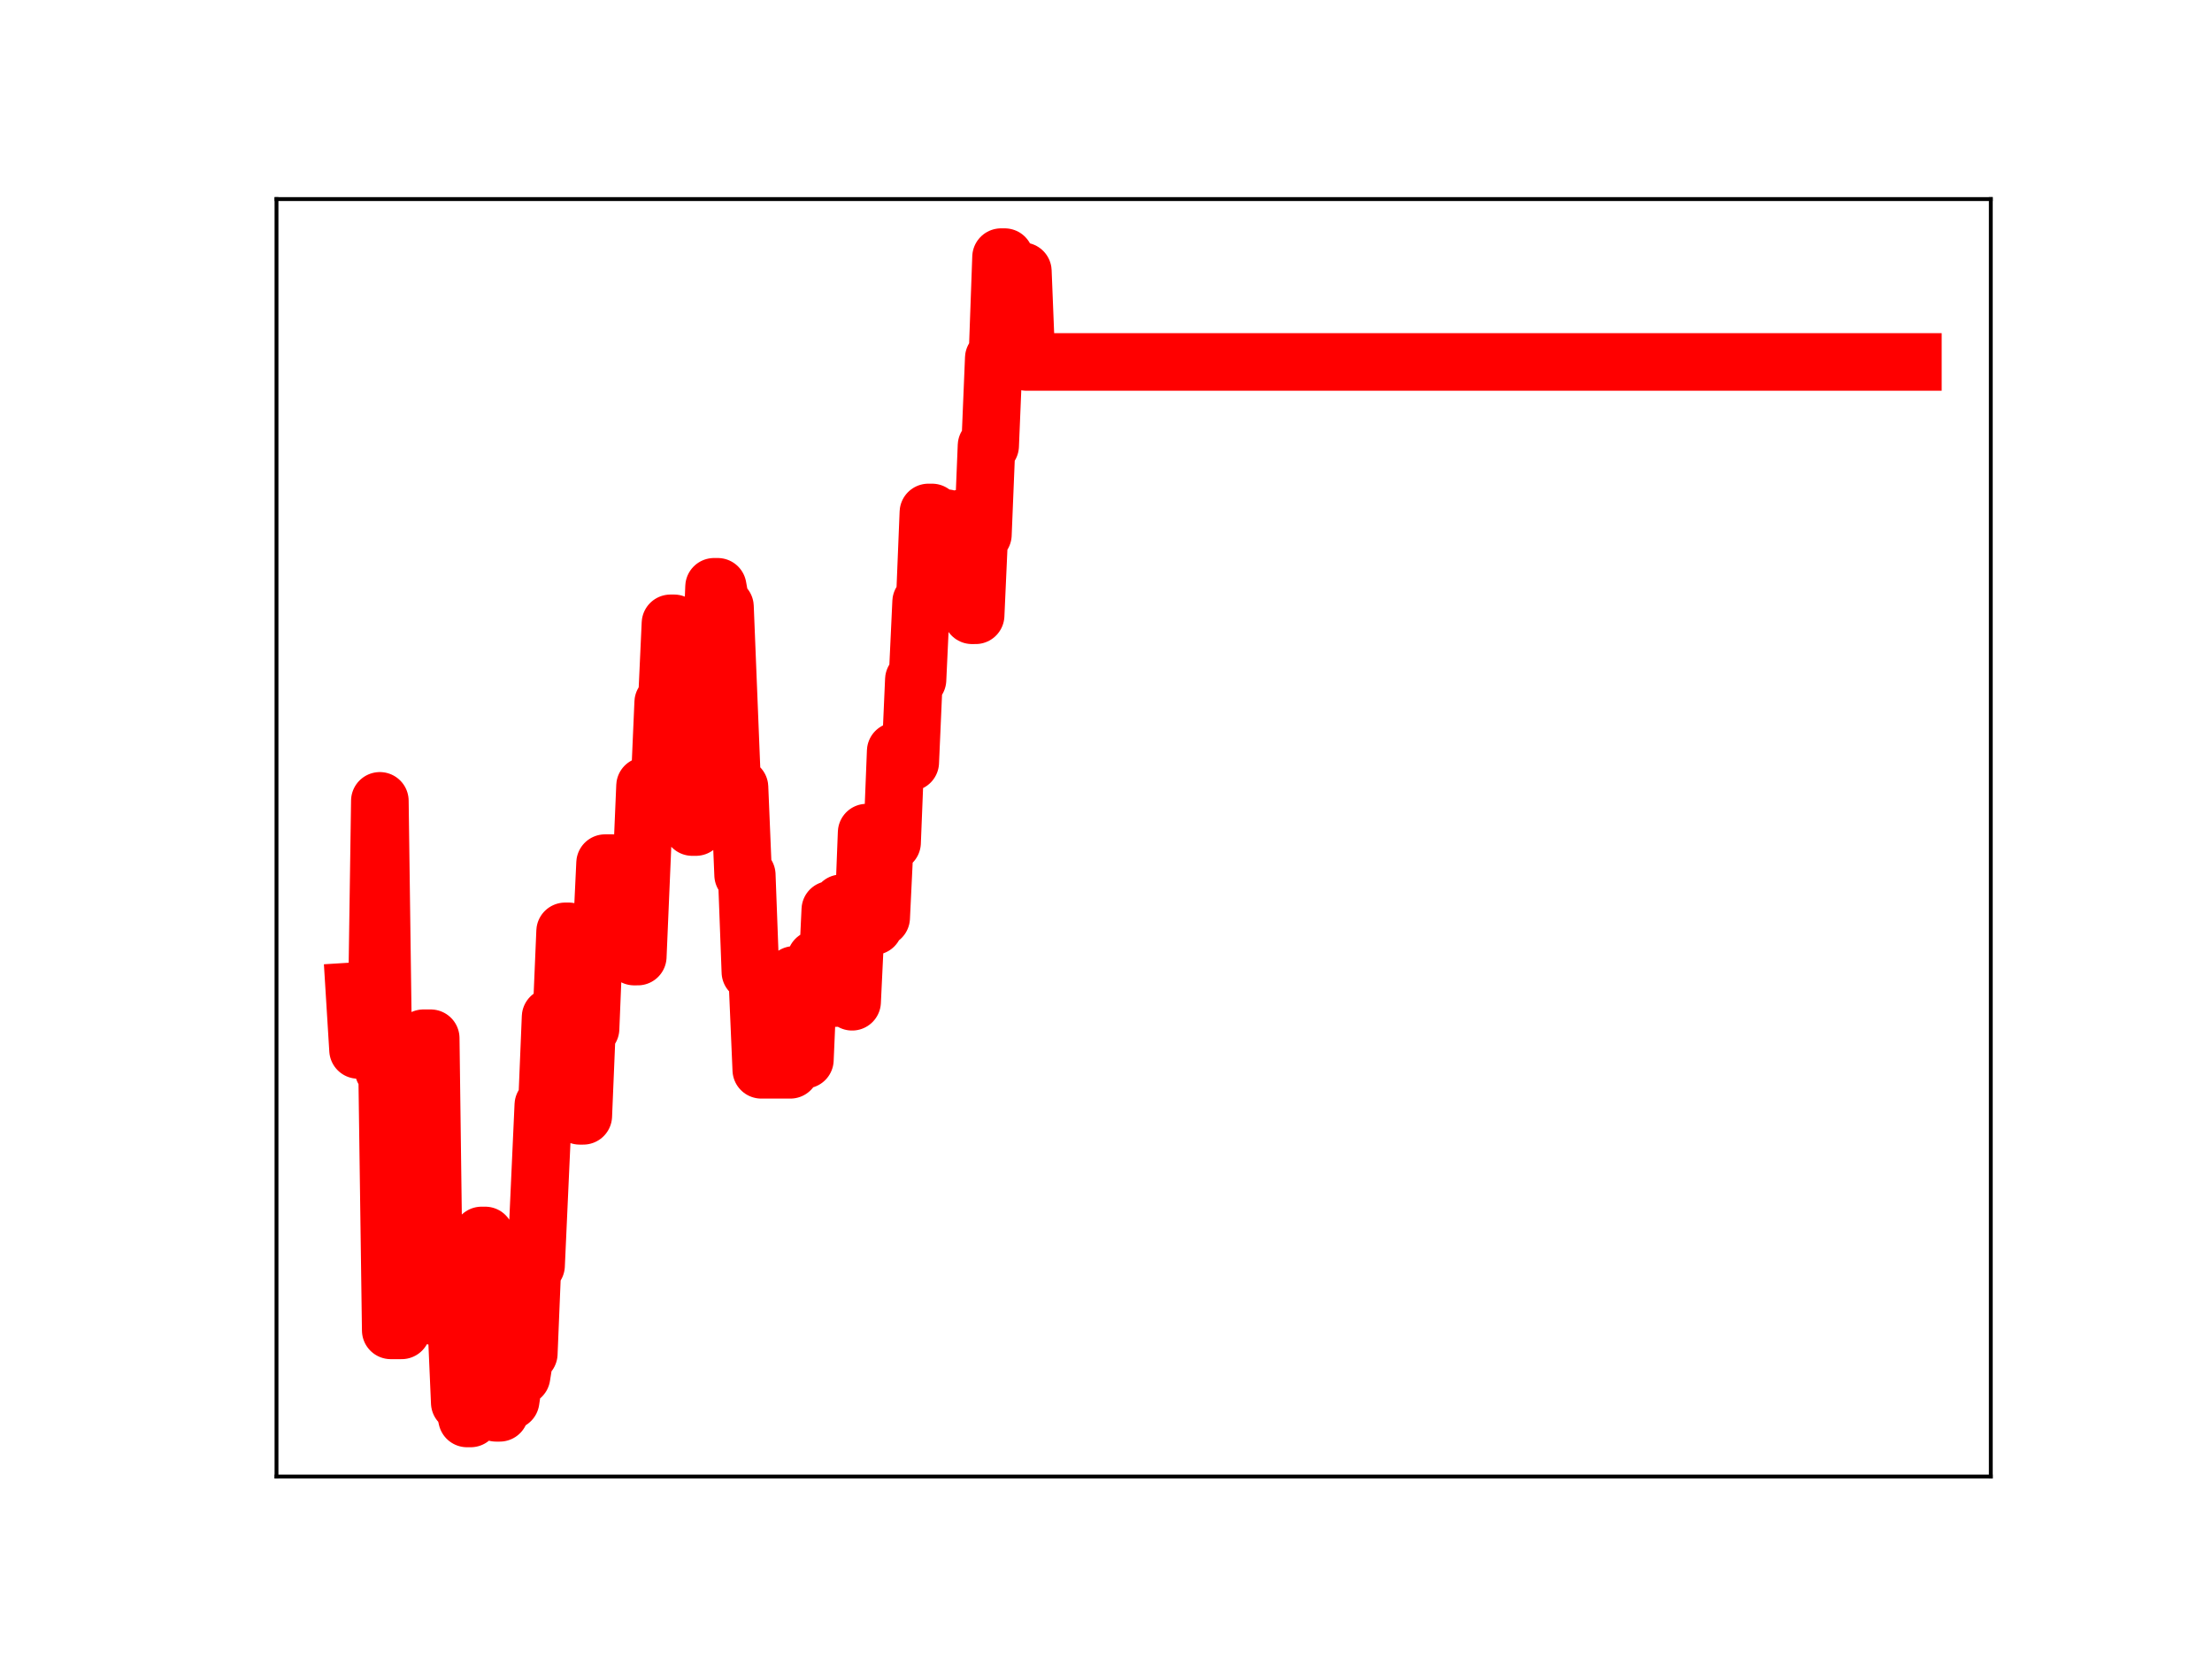 <?xml version="1.0" encoding="utf-8" standalone="no"?>
<!DOCTYPE svg PUBLIC "-//W3C//DTD SVG 1.1//EN"
  "http://www.w3.org/Graphics/SVG/1.1/DTD/svg11.dtd">
<!-- Created with matplotlib (https://matplotlib.org/) -->
<svg height="345.6pt" version="1.1" viewBox="0 0 460.8 345.6" width="460.8pt" xmlns="http://www.w3.org/2000/svg" xmlns:xlink="http://www.w3.org/1999/xlink">
 <defs>
  <style type="text/css">
*{stroke-linecap:butt;stroke-linejoin:round;}
  </style>
 </defs>
 <g id="figure_1">
  <g id="patch_1">
   <path d="M 0 345.6 
L 460.8 345.6 
L 460.8 0 
L 0 0 
z
" style="fill:#ffffff;"/>
  </g>
  <g id="axes_1">
   <g id="patch_2">
    <path d="M 57.6 307.584 
L 414.72 307.584 
L 414.72 41.472 
L 57.6 41.472 
z
" style="fill:#ffffff;"/>
   </g>
   <g id="line2d_1">
    <path clip-path="url(#pcf12b7eece)" d="M 73.833 206.493 
L 74.589 218.716 
L 78.373 218.716 
L 79.13 166.836 
L 79.887 222.851 
L 80.644 222.851 
L 81.4 277.136 
L 83.671 277.136 
L 84.428 270.003 
L 85.184 270.003 
L 85.941 272.149 
L 87.455 272.149 
L 88.211 216.286 
L 89.725 216.286 
L 90.482 274.217 
L 91.238 274.217 
L 91.995 274.752 
L 95.022 274.752 
L 95.779 292.204 
L 96.536 292.204 
L 97.293 295.488 
L 98.049 295.488 
L 98.806 276.402 
L 99.563 276.402 
L 100.32 257.372 
L 101.076 257.372 
L 101.833 275.736 
L 102.59 275.736 
L 103.347 294.313 
L 104.104 294.313 
L 104.86 274.424 
L 105.617 291.792 
L 106.374 291.792 
L 107.131 286.726 
L 108.644 286.726 
L 109.401 281.978 
L 110.158 281.978 
L 110.914 263.62 
L 111.671 263.62 
L 113.185 230.208 
L 113.942 230.208 
L 114.698 211.863 
L 116.969 211.863 
L 117.725 194.021 
L 118.482 194.021 
L 119.239 213.259 
L 119.996 213.259 
L 120.752 232.443 
L 121.509 232.443 
L 122.266 214.282 
L 123.023 214.282 
L 123.78 195.81 
L 125.293 195.81 
L 126.05 179.807 
L 127.563 179.807 
L 128.32 180.687 
L 129.834 180.622 
L 131.347 180.622 
L 132.104 199.269 
L 132.861 199.269 
L 134.374 163.733 
L 137.401 163.733 
L 138.158 146.334 
L 138.915 146.334 
L 139.672 129.855 
L 140.429 129.855 
L 141.185 148.011 
L 142.699 148.011 
L 143.456 168.012 
L 144.212 172.287 
L 144.969 172.287 
L 145.726 157.038 
L 146.483 157.038 
L 147.239 141.171 
L 147.996 141.171 
L 148.753 122.243 
L 149.51 122.243 
L 150.267 126.392 
L 151.023 126.392 
L 152.537 164.007 
L 154.05 164.007 
L 154.807 182.259 
L 155.564 182.259 
L 156.321 202.48 
L 157.077 202.48 
L 157.834 205.272 
L 158.591 222.857 
L 164.645 222.857 
L 165.402 203.096 
L 166.159 203.096 
L 166.915 220.757 
L 167.672 220.757 
L 168.429 203.25 
L 169.186 203.25 
L 169.943 199.791 
L 170.699 199.791 
L 171.456 205.492 
L 172.213 205.492 
L 172.97 189.523 
L 173.726 207.905 
L 174.483 207.905 
L 175.24 188.171 
L 176.754 188.171 
L 177.51 208.682 
L 178.267 192.898 
L 179.781 192.898 
L 180.537 173.449 
L 181.294 173.449 
L 182.051 192.928 
L 182.808 191.167 
L 183.564 191.167 
L 184.321 175.519 
L 185.835 175.519 
L 186.592 156.502 
L 187.348 156.502 
L 188.105 158.795 
L 189.619 158.795 
L 190.375 141.593 
L 191.132 141.593 
L 191.889 125.388 
L 192.646 125.388 
L 193.402 106.758 
L 194.159 106.758 
L 194.916 125.039 
L 195.673 125.039 
L 196.43 107.943 
L 197.186 107.943 
L 197.943 123.734 
L 199.457 123.734 
L 200.213 107.989 
L 200.97 108.858 
L 201.727 108.858 
L 202.484 128.171 
L 203.24 128.171 
L 203.997 111.365 
L 204.754 111.365 
L 205.511 92.854 
L 206.268 92.854 
L 207.024 74.61 
L 207.781 74.61 
L 208.538 53.568 
L 209.295 53.568 
L 210.051 74.702 
L 211.565 74.702 
L 212.322 56.511 
L 213.078 56.511 
L 213.835 75.398 
L 398.487 75.398 
L 398.487 75.398 
" style="fill:none;stroke:#ff0000;stroke-linecap:square;stroke-width:12;"/>
    <defs>
     <path d="M 0 3 
C 0.796 3 1.559 2.684 2.121 2.121 
C 2.684 1.559 3 0.796 3 0 
C 3 -0.796 2.684 -1.559 2.121 -2.121 
C 1.559 -2.684 0.796 -3 0 -3 
C -0.796 -3 -1.559 -2.684 -2.121 -2.121 
C -2.684 -1.559 -3 -0.796 -3 0 
C -3 0.796 -2.684 1.559 -2.121 2.121 
C -1.559 2.684 -0.796 3 0 3 
z
" id="ma1bd60e3b5" style="stroke:#ff0000;"/>
    </defs>
    <g clip-path="url(#pcf12b7eece)">
     <use style="fill:#ff0000;stroke:#ff0000;" x="73.833" xlink:href="#ma1bd60e3b5" y="206.493"/>
     <use style="fill:#ff0000;stroke:#ff0000;" x="74.589" xlink:href="#ma1bd60e3b5" y="218.716"/>
     <use style="fill:#ff0000;stroke:#ff0000;" x="75.346" xlink:href="#ma1bd60e3b5" y="218.716"/>
     <use style="fill:#ff0000;stroke:#ff0000;" x="76.103" xlink:href="#ma1bd60e3b5" y="218.716"/>
     <use style="fill:#ff0000;stroke:#ff0000;" x="76.86" xlink:href="#ma1bd60e3b5" y="218.716"/>
     <use style="fill:#ff0000;stroke:#ff0000;" x="77.617" xlink:href="#ma1bd60e3b5" y="218.716"/>
     <use style="fill:#ff0000;stroke:#ff0000;" x="78.373" xlink:href="#ma1bd60e3b5" y="218.716"/>
     <use style="fill:#ff0000;stroke:#ff0000;" x="79.13" xlink:href="#ma1bd60e3b5" y="166.836"/>
     <use style="fill:#ff0000;stroke:#ff0000;" x="79.887" xlink:href="#ma1bd60e3b5" y="222.851"/>
     <use style="fill:#ff0000;stroke:#ff0000;" x="80.644" xlink:href="#ma1bd60e3b5" y="222.851"/>
     <use style="fill:#ff0000;stroke:#ff0000;" x="81.4" xlink:href="#ma1bd60e3b5" y="277.136"/>
     <use style="fill:#ff0000;stroke:#ff0000;" x="82.157" xlink:href="#ma1bd60e3b5" y="277.136"/>
     <use style="fill:#ff0000;stroke:#ff0000;" x="82.914" xlink:href="#ma1bd60e3b5" y="277.136"/>
     <use style="fill:#ff0000;stroke:#ff0000;" x="83.671" xlink:href="#ma1bd60e3b5" y="277.136"/>
     <use style="fill:#ff0000;stroke:#ff0000;" x="84.428" xlink:href="#ma1bd60e3b5" y="270.003"/>
     <use style="fill:#ff0000;stroke:#ff0000;" x="85.184" xlink:href="#ma1bd60e3b5" y="270.003"/>
     <use style="fill:#ff0000;stroke:#ff0000;" x="85.941" xlink:href="#ma1bd60e3b5" y="272.149"/>
     <use style="fill:#ff0000;stroke:#ff0000;" x="86.698" xlink:href="#ma1bd60e3b5" y="272.149"/>
     <use style="fill:#ff0000;stroke:#ff0000;" x="87.455" xlink:href="#ma1bd60e3b5" y="272.149"/>
     <use style="fill:#ff0000;stroke:#ff0000;" x="88.211" xlink:href="#ma1bd60e3b5" y="216.286"/>
     <use style="fill:#ff0000;stroke:#ff0000;" x="88.968" xlink:href="#ma1bd60e3b5" y="216.286"/>
     <use style="fill:#ff0000;stroke:#ff0000;" x="89.725" xlink:href="#ma1bd60e3b5" y="216.286"/>
     <use style="fill:#ff0000;stroke:#ff0000;" x="90.482" xlink:href="#ma1bd60e3b5" y="274.217"/>
     <use style="fill:#ff0000;stroke:#ff0000;" x="91.238" xlink:href="#ma1bd60e3b5" y="274.217"/>
     <use style="fill:#ff0000;stroke:#ff0000;" x="91.995" xlink:href="#ma1bd60e3b5" y="274.752"/>
     <use style="fill:#ff0000;stroke:#ff0000;" x="92.752" xlink:href="#ma1bd60e3b5" y="274.752"/>
     <use style="fill:#ff0000;stroke:#ff0000;" x="93.509" xlink:href="#ma1bd60e3b5" y="274.752"/>
     <use style="fill:#ff0000;stroke:#ff0000;" x="94.266" xlink:href="#ma1bd60e3b5" y="274.752"/>
     <use style="fill:#ff0000;stroke:#ff0000;" x="95.022" xlink:href="#ma1bd60e3b5" y="274.752"/>
     <use style="fill:#ff0000;stroke:#ff0000;" x="95.779" xlink:href="#ma1bd60e3b5" y="292.204"/>
     <use style="fill:#ff0000;stroke:#ff0000;" x="96.536" xlink:href="#ma1bd60e3b5" y="292.204"/>
     <use style="fill:#ff0000;stroke:#ff0000;" x="97.293" xlink:href="#ma1bd60e3b5" y="295.488"/>
     <use style="fill:#ff0000;stroke:#ff0000;" x="98.049" xlink:href="#ma1bd60e3b5" y="295.488"/>
     <use style="fill:#ff0000;stroke:#ff0000;" x="98.806" xlink:href="#ma1bd60e3b5" y="276.402"/>
     <use style="fill:#ff0000;stroke:#ff0000;" x="99.563" xlink:href="#ma1bd60e3b5" y="276.402"/>
     <use style="fill:#ff0000;stroke:#ff0000;" x="100.32" xlink:href="#ma1bd60e3b5" y="257.372"/>
     <use style="fill:#ff0000;stroke:#ff0000;" x="101.076" xlink:href="#ma1bd60e3b5" y="257.372"/>
     <use style="fill:#ff0000;stroke:#ff0000;" x="101.833" xlink:href="#ma1bd60e3b5" y="275.736"/>
     <use style="fill:#ff0000;stroke:#ff0000;" x="102.59" xlink:href="#ma1bd60e3b5" y="275.736"/>
     <use style="fill:#ff0000;stroke:#ff0000;" x="103.347" xlink:href="#ma1bd60e3b5" y="294.313"/>
     <use style="fill:#ff0000;stroke:#ff0000;" x="104.104" xlink:href="#ma1bd60e3b5" y="294.313"/>
     <use style="fill:#ff0000;stroke:#ff0000;" x="104.86" xlink:href="#ma1bd60e3b5" y="274.424"/>
     <use style="fill:#ff0000;stroke:#ff0000;" x="105.617" xlink:href="#ma1bd60e3b5" y="291.792"/>
     <use style="fill:#ff0000;stroke:#ff0000;" x="106.374" xlink:href="#ma1bd60e3b5" y="291.792"/>
     <use style="fill:#ff0000;stroke:#ff0000;" x="107.131" xlink:href="#ma1bd60e3b5" y="286.726"/>
     <use style="fill:#ff0000;stroke:#ff0000;" x="107.887" xlink:href="#ma1bd60e3b5" y="286.726"/>
     <use style="fill:#ff0000;stroke:#ff0000;" x="108.644" xlink:href="#ma1bd60e3b5" y="286.726"/>
     <use style="fill:#ff0000;stroke:#ff0000;" x="109.401" xlink:href="#ma1bd60e3b5" y="281.978"/>
     <use style="fill:#ff0000;stroke:#ff0000;" x="110.158" xlink:href="#ma1bd60e3b5" y="281.978"/>
     <use style="fill:#ff0000;stroke:#ff0000;" x="110.914" xlink:href="#ma1bd60e3b5" y="263.62"/>
     <use style="fill:#ff0000;stroke:#ff0000;" x="111.671" xlink:href="#ma1bd60e3b5" y="263.62"/>
     <use style="fill:#ff0000;stroke:#ff0000;" x="112.428" xlink:href="#ma1bd60e3b5" y="247.208"/>
     <use style="fill:#ff0000;stroke:#ff0000;" x="113.185" xlink:href="#ma1bd60e3b5" y="230.208"/>
     <use style="fill:#ff0000;stroke:#ff0000;" x="113.942" xlink:href="#ma1bd60e3b5" y="230.208"/>
     <use style="fill:#ff0000;stroke:#ff0000;" x="114.698" xlink:href="#ma1bd60e3b5" y="211.863"/>
     <use style="fill:#ff0000;stroke:#ff0000;" x="115.455" xlink:href="#ma1bd60e3b5" y="211.863"/>
     <use style="fill:#ff0000;stroke:#ff0000;" x="116.212" xlink:href="#ma1bd60e3b5" y="211.863"/>
     <use style="fill:#ff0000;stroke:#ff0000;" x="116.969" xlink:href="#ma1bd60e3b5" y="211.863"/>
     <use style="fill:#ff0000;stroke:#ff0000;" x="117.725" xlink:href="#ma1bd60e3b5" y="194.021"/>
     <use style="fill:#ff0000;stroke:#ff0000;" x="118.482" xlink:href="#ma1bd60e3b5" y="194.021"/>
     <use style="fill:#ff0000;stroke:#ff0000;" x="119.239" xlink:href="#ma1bd60e3b5" y="213.259"/>
     <use style="fill:#ff0000;stroke:#ff0000;" x="119.996" xlink:href="#ma1bd60e3b5" y="213.259"/>
     <use style="fill:#ff0000;stroke:#ff0000;" x="120.752" xlink:href="#ma1bd60e3b5" y="232.443"/>
     <use style="fill:#ff0000;stroke:#ff0000;" x="121.509" xlink:href="#ma1bd60e3b5" y="232.443"/>
     <use style="fill:#ff0000;stroke:#ff0000;" x="122.266" xlink:href="#ma1bd60e3b5" y="214.282"/>
     <use style="fill:#ff0000;stroke:#ff0000;" x="123.023" xlink:href="#ma1bd60e3b5" y="214.282"/>
     <use style="fill:#ff0000;stroke:#ff0000;" x="123.78" xlink:href="#ma1bd60e3b5" y="195.81"/>
     <use style="fill:#ff0000;stroke:#ff0000;" x="124.536" xlink:href="#ma1bd60e3b5" y="195.81"/>
     <use style="fill:#ff0000;stroke:#ff0000;" x="125.293" xlink:href="#ma1bd60e3b5" y="195.81"/>
     <use style="fill:#ff0000;stroke:#ff0000;" x="126.05" xlink:href="#ma1bd60e3b5" y="179.807"/>
     <use style="fill:#ff0000;stroke:#ff0000;" x="126.807" xlink:href="#ma1bd60e3b5" y="179.807"/>
     <use style="fill:#ff0000;stroke:#ff0000;" x="127.563" xlink:href="#ma1bd60e3b5" y="179.807"/>
     <use style="fill:#ff0000;stroke:#ff0000;" x="128.32" xlink:href="#ma1bd60e3b5" y="180.687"/>
     <use style="fill:#ff0000;stroke:#ff0000;" x="129.077" xlink:href="#ma1bd60e3b5" y="180.622"/>
     <use style="fill:#ff0000;stroke:#ff0000;" x="129.834" xlink:href="#ma1bd60e3b5" y="180.622"/>
     <use style="fill:#ff0000;stroke:#ff0000;" x="130.591" xlink:href="#ma1bd60e3b5" y="180.622"/>
     <use style="fill:#ff0000;stroke:#ff0000;" x="131.347" xlink:href="#ma1bd60e3b5" y="180.622"/>
     <use style="fill:#ff0000;stroke:#ff0000;" x="132.104" xlink:href="#ma1bd60e3b5" y="199.269"/>
     <use style="fill:#ff0000;stroke:#ff0000;" x="132.861" xlink:href="#ma1bd60e3b5" y="199.269"/>
     <use style="fill:#ff0000;stroke:#ff0000;" x="133.618" xlink:href="#ma1bd60e3b5" y="180.701"/>
     <use style="fill:#ff0000;stroke:#ff0000;" x="134.374" xlink:href="#ma1bd60e3b5" y="163.733"/>
     <use style="fill:#ff0000;stroke:#ff0000;" x="135.131" xlink:href="#ma1bd60e3b5" y="163.733"/>
     <use style="fill:#ff0000;stroke:#ff0000;" x="135.888" xlink:href="#ma1bd60e3b5" y="163.733"/>
     <use style="fill:#ff0000;stroke:#ff0000;" x="136.645" xlink:href="#ma1bd60e3b5" y="163.733"/>
     <use style="fill:#ff0000;stroke:#ff0000;" x="137.401" xlink:href="#ma1bd60e3b5" y="163.733"/>
     <use style="fill:#ff0000;stroke:#ff0000;" x="138.158" xlink:href="#ma1bd60e3b5" y="146.334"/>
     <use style="fill:#ff0000;stroke:#ff0000;" x="138.915" xlink:href="#ma1bd60e3b5" y="146.334"/>
     <use style="fill:#ff0000;stroke:#ff0000;" x="139.672" xlink:href="#ma1bd60e3b5" y="129.855"/>
     <use style="fill:#ff0000;stroke:#ff0000;" x="140.429" xlink:href="#ma1bd60e3b5" y="129.855"/>
     <use style="fill:#ff0000;stroke:#ff0000;" x="141.185" xlink:href="#ma1bd60e3b5" y="148.011"/>
     <use style="fill:#ff0000;stroke:#ff0000;" x="141.942" xlink:href="#ma1bd60e3b5" y="148.011"/>
     <use style="fill:#ff0000;stroke:#ff0000;" x="142.699" xlink:href="#ma1bd60e3b5" y="148.011"/>
     <use style="fill:#ff0000;stroke:#ff0000;" x="143.456" xlink:href="#ma1bd60e3b5" y="168.012"/>
     <use style="fill:#ff0000;stroke:#ff0000;" x="144.212" xlink:href="#ma1bd60e3b5" y="172.287"/>
     <use style="fill:#ff0000;stroke:#ff0000;" x="144.969" xlink:href="#ma1bd60e3b5" y="172.287"/>
     <use style="fill:#ff0000;stroke:#ff0000;" x="145.726" xlink:href="#ma1bd60e3b5" y="157.038"/>
     <use style="fill:#ff0000;stroke:#ff0000;" x="146.483" xlink:href="#ma1bd60e3b5" y="157.038"/>
     <use style="fill:#ff0000;stroke:#ff0000;" x="147.239" xlink:href="#ma1bd60e3b5" y="141.171"/>
     <use style="fill:#ff0000;stroke:#ff0000;" x="147.996" xlink:href="#ma1bd60e3b5" y="141.171"/>
     <use style="fill:#ff0000;stroke:#ff0000;" x="148.753" xlink:href="#ma1bd60e3b5" y="122.243"/>
     <use style="fill:#ff0000;stroke:#ff0000;" x="149.51" xlink:href="#ma1bd60e3b5" y="122.243"/>
     <use style="fill:#ff0000;stroke:#ff0000;" x="150.267" xlink:href="#ma1bd60e3b5" y="126.392"/>
     <use style="fill:#ff0000;stroke:#ff0000;" x="151.023" xlink:href="#ma1bd60e3b5" y="126.392"/>
     <use style="fill:#ff0000;stroke:#ff0000;" x="151.78" xlink:href="#ma1bd60e3b5" y="146.251"/>
     <use style="fill:#ff0000;stroke:#ff0000;" x="152.537" xlink:href="#ma1bd60e3b5" y="164.007"/>
     <use style="fill:#ff0000;stroke:#ff0000;" x="153.294" xlink:href="#ma1bd60e3b5" y="164.007"/>
     <use style="fill:#ff0000;stroke:#ff0000;" x="154.05" xlink:href="#ma1bd60e3b5" y="164.007"/>
     <use style="fill:#ff0000;stroke:#ff0000;" x="154.807" xlink:href="#ma1bd60e3b5" y="182.259"/>
     <use style="fill:#ff0000;stroke:#ff0000;" x="155.564" xlink:href="#ma1bd60e3b5" y="182.259"/>
     <use style="fill:#ff0000;stroke:#ff0000;" x="156.321" xlink:href="#ma1bd60e3b5" y="202.48"/>
     <use style="fill:#ff0000;stroke:#ff0000;" x="157.077" xlink:href="#ma1bd60e3b5" y="202.48"/>
     <use style="fill:#ff0000;stroke:#ff0000;" x="157.834" xlink:href="#ma1bd60e3b5" y="205.272"/>
     <use style="fill:#ff0000;stroke:#ff0000;" x="158.591" xlink:href="#ma1bd60e3b5" y="222.857"/>
     <use style="fill:#ff0000;stroke:#ff0000;" x="159.348" xlink:href="#ma1bd60e3b5" y="222.857"/>
     <use style="fill:#ff0000;stroke:#ff0000;" x="160.105" xlink:href="#ma1bd60e3b5" y="222.857"/>
     <use style="fill:#ff0000;stroke:#ff0000;" x="160.861" xlink:href="#ma1bd60e3b5" y="222.857"/>
     <use style="fill:#ff0000;stroke:#ff0000;" x="161.618" xlink:href="#ma1bd60e3b5" y="222.857"/>
     <use style="fill:#ff0000;stroke:#ff0000;" x="162.375" xlink:href="#ma1bd60e3b5" y="222.857"/>
     <use style="fill:#ff0000;stroke:#ff0000;" x="163.132" xlink:href="#ma1bd60e3b5" y="222.857"/>
     <use style="fill:#ff0000;stroke:#ff0000;" x="163.888" xlink:href="#ma1bd60e3b5" y="222.857"/>
     <use style="fill:#ff0000;stroke:#ff0000;" x="164.645" xlink:href="#ma1bd60e3b5" y="222.857"/>
     <use style="fill:#ff0000;stroke:#ff0000;" x="165.402" xlink:href="#ma1bd60e3b5" y="203.096"/>
     <use style="fill:#ff0000;stroke:#ff0000;" x="166.159" xlink:href="#ma1bd60e3b5" y="203.096"/>
     <use style="fill:#ff0000;stroke:#ff0000;" x="166.915" xlink:href="#ma1bd60e3b5" y="220.757"/>
     <use style="fill:#ff0000;stroke:#ff0000;" x="167.672" xlink:href="#ma1bd60e3b5" y="220.757"/>
     <use style="fill:#ff0000;stroke:#ff0000;" x="168.429" xlink:href="#ma1bd60e3b5" y="203.25"/>
     <use style="fill:#ff0000;stroke:#ff0000;" x="169.186" xlink:href="#ma1bd60e3b5" y="203.25"/>
     <use style="fill:#ff0000;stroke:#ff0000;" x="169.943" xlink:href="#ma1bd60e3b5" y="199.791"/>
     <use style="fill:#ff0000;stroke:#ff0000;" x="170.699" xlink:href="#ma1bd60e3b5" y="199.791"/>
     <use style="fill:#ff0000;stroke:#ff0000;" x="171.456" xlink:href="#ma1bd60e3b5" y="205.492"/>
     <use style="fill:#ff0000;stroke:#ff0000;" x="172.213" xlink:href="#ma1bd60e3b5" y="205.492"/>
     <use style="fill:#ff0000;stroke:#ff0000;" x="172.97" xlink:href="#ma1bd60e3b5" y="189.523"/>
     <use style="fill:#ff0000;stroke:#ff0000;" x="173.726" xlink:href="#ma1bd60e3b5" y="207.905"/>
     <use style="fill:#ff0000;stroke:#ff0000;" x="174.483" xlink:href="#ma1bd60e3b5" y="207.905"/>
     <use style="fill:#ff0000;stroke:#ff0000;" x="175.24" xlink:href="#ma1bd60e3b5" y="188.171"/>
     <use style="fill:#ff0000;stroke:#ff0000;" x="175.997" xlink:href="#ma1bd60e3b5" y="188.171"/>
     <use style="fill:#ff0000;stroke:#ff0000;" x="176.754" xlink:href="#ma1bd60e3b5" y="188.171"/>
     <use style="fill:#ff0000;stroke:#ff0000;" x="177.51" xlink:href="#ma1bd60e3b5" y="208.682"/>
     <use style="fill:#ff0000;stroke:#ff0000;" x="178.267" xlink:href="#ma1bd60e3b5" y="192.898"/>
     <use style="fill:#ff0000;stroke:#ff0000;" x="179.024" xlink:href="#ma1bd60e3b5" y="192.898"/>
     <use style="fill:#ff0000;stroke:#ff0000;" x="179.781" xlink:href="#ma1bd60e3b5" y="192.898"/>
     <use style="fill:#ff0000;stroke:#ff0000;" x="180.537" xlink:href="#ma1bd60e3b5" y="173.449"/>
     <use style="fill:#ff0000;stroke:#ff0000;" x="181.294" xlink:href="#ma1bd60e3b5" y="173.449"/>
     <use style="fill:#ff0000;stroke:#ff0000;" x="182.051" xlink:href="#ma1bd60e3b5" y="192.928"/>
     <use style="fill:#ff0000;stroke:#ff0000;" x="182.808" xlink:href="#ma1bd60e3b5" y="191.167"/>
     <use style="fill:#ff0000;stroke:#ff0000;" x="183.564" xlink:href="#ma1bd60e3b5" y="191.167"/>
     <use style="fill:#ff0000;stroke:#ff0000;" x="184.321" xlink:href="#ma1bd60e3b5" y="175.519"/>
     <use style="fill:#ff0000;stroke:#ff0000;" x="185.078" xlink:href="#ma1bd60e3b5" y="175.519"/>
     <use style="fill:#ff0000;stroke:#ff0000;" x="185.835" xlink:href="#ma1bd60e3b5" y="175.519"/>
     <use style="fill:#ff0000;stroke:#ff0000;" x="186.592" xlink:href="#ma1bd60e3b5" y="156.502"/>
     <use style="fill:#ff0000;stroke:#ff0000;" x="187.348" xlink:href="#ma1bd60e3b5" y="156.502"/>
     <use style="fill:#ff0000;stroke:#ff0000;" x="188.105" xlink:href="#ma1bd60e3b5" y="158.795"/>
     <use style="fill:#ff0000;stroke:#ff0000;" x="188.862" xlink:href="#ma1bd60e3b5" y="158.795"/>
     <use style="fill:#ff0000;stroke:#ff0000;" x="189.619" xlink:href="#ma1bd60e3b5" y="158.795"/>
     <use style="fill:#ff0000;stroke:#ff0000;" x="190.375" xlink:href="#ma1bd60e3b5" y="141.593"/>
     <use style="fill:#ff0000;stroke:#ff0000;" x="191.132" xlink:href="#ma1bd60e3b5" y="141.593"/>
     <use style="fill:#ff0000;stroke:#ff0000;" x="191.889" xlink:href="#ma1bd60e3b5" y="125.388"/>
     <use style="fill:#ff0000;stroke:#ff0000;" x="192.646" xlink:href="#ma1bd60e3b5" y="125.388"/>
     <use style="fill:#ff0000;stroke:#ff0000;" x="193.402" xlink:href="#ma1bd60e3b5" y="106.758"/>
     <use style="fill:#ff0000;stroke:#ff0000;" x="194.159" xlink:href="#ma1bd60e3b5" y="106.758"/>
     <use style="fill:#ff0000;stroke:#ff0000;" x="194.916" xlink:href="#ma1bd60e3b5" y="125.039"/>
     <use style="fill:#ff0000;stroke:#ff0000;" x="195.673" xlink:href="#ma1bd60e3b5" y="125.039"/>
     <use style="fill:#ff0000;stroke:#ff0000;" x="196.43" xlink:href="#ma1bd60e3b5" y="107.943"/>
     <use style="fill:#ff0000;stroke:#ff0000;" x="197.186" xlink:href="#ma1bd60e3b5" y="107.943"/>
     <use style="fill:#ff0000;stroke:#ff0000;" x="197.943" xlink:href="#ma1bd60e3b5" y="123.734"/>
     <use style="fill:#ff0000;stroke:#ff0000;" x="198.7" xlink:href="#ma1bd60e3b5" y="123.734"/>
     <use style="fill:#ff0000;stroke:#ff0000;" x="199.457" xlink:href="#ma1bd60e3b5" y="123.734"/>
     <use style="fill:#ff0000;stroke:#ff0000;" x="200.213" xlink:href="#ma1bd60e3b5" y="107.989"/>
     <use style="fill:#ff0000;stroke:#ff0000;" x="200.97" xlink:href="#ma1bd60e3b5" y="108.858"/>
     <use style="fill:#ff0000;stroke:#ff0000;" x="201.727" xlink:href="#ma1bd60e3b5" y="108.858"/>
     <use style="fill:#ff0000;stroke:#ff0000;" x="202.484" xlink:href="#ma1bd60e3b5" y="128.171"/>
     <use style="fill:#ff0000;stroke:#ff0000;" x="203.24" xlink:href="#ma1bd60e3b5" y="128.171"/>
     <use style="fill:#ff0000;stroke:#ff0000;" x="203.997" xlink:href="#ma1bd60e3b5" y="111.365"/>
     <use style="fill:#ff0000;stroke:#ff0000;" x="204.754" xlink:href="#ma1bd60e3b5" y="111.365"/>
     <use style="fill:#ff0000;stroke:#ff0000;" x="205.511" xlink:href="#ma1bd60e3b5" y="92.854"/>
     <use style="fill:#ff0000;stroke:#ff0000;" x="206.268" xlink:href="#ma1bd60e3b5" y="92.854"/>
     <use style="fill:#ff0000;stroke:#ff0000;" x="207.024" xlink:href="#ma1bd60e3b5" y="74.61"/>
     <use style="fill:#ff0000;stroke:#ff0000;" x="207.781" xlink:href="#ma1bd60e3b5" y="74.61"/>
     <use style="fill:#ff0000;stroke:#ff0000;" x="208.538" xlink:href="#ma1bd60e3b5" y="53.568"/>
     <use style="fill:#ff0000;stroke:#ff0000;" x="209.295" xlink:href="#ma1bd60e3b5" y="53.568"/>
     <use style="fill:#ff0000;stroke:#ff0000;" x="210.051" xlink:href="#ma1bd60e3b5" y="74.702"/>
     <use style="fill:#ff0000;stroke:#ff0000;" x="210.808" xlink:href="#ma1bd60e3b5" y="74.702"/>
     <use style="fill:#ff0000;stroke:#ff0000;" x="211.565" xlink:href="#ma1bd60e3b5" y="74.702"/>
     <use style="fill:#ff0000;stroke:#ff0000;" x="212.322" xlink:href="#ma1bd60e3b5" y="56.511"/>
     <use style="fill:#ff0000;stroke:#ff0000;" x="213.078" xlink:href="#ma1bd60e3b5" y="56.511"/>
     <use style="fill:#ff0000;stroke:#ff0000;" x="213.835" xlink:href="#ma1bd60e3b5" y="75.398"/>
     <use style="fill:#ff0000;stroke:#ff0000;" x="214.592" xlink:href="#ma1bd60e3b5" y="75.398"/>
     <use style="fill:#ff0000;stroke:#ff0000;" x="215.349" xlink:href="#ma1bd60e3b5" y="75.398"/>
     <use style="fill:#ff0000;stroke:#ff0000;" x="216.106" xlink:href="#ma1bd60e3b5" y="75.398"/>
     <use style="fill:#ff0000;stroke:#ff0000;" x="216.862" xlink:href="#ma1bd60e3b5" y="75.398"/>
     <use style="fill:#ff0000;stroke:#ff0000;" x="217.619" xlink:href="#ma1bd60e3b5" y="75.398"/>
     <use style="fill:#ff0000;stroke:#ff0000;" x="218.376" xlink:href="#ma1bd60e3b5" y="75.398"/>
     <use style="fill:#ff0000;stroke:#ff0000;" x="219.133" xlink:href="#ma1bd60e3b5" y="75.398"/>
     <use style="fill:#ff0000;stroke:#ff0000;" x="219.889" xlink:href="#ma1bd60e3b5" y="75.398"/>
     <use style="fill:#ff0000;stroke:#ff0000;" x="220.646" xlink:href="#ma1bd60e3b5" y="75.398"/>
     <use style="fill:#ff0000;stroke:#ff0000;" x="221.403" xlink:href="#ma1bd60e3b5" y="75.398"/>
     <use style="fill:#ff0000;stroke:#ff0000;" x="222.16" xlink:href="#ma1bd60e3b5" y="75.398"/>
     <use style="fill:#ff0000;stroke:#ff0000;" x="222.917" xlink:href="#ma1bd60e3b5" y="75.398"/>
     <use style="fill:#ff0000;stroke:#ff0000;" x="223.673" xlink:href="#ma1bd60e3b5" y="75.398"/>
     <use style="fill:#ff0000;stroke:#ff0000;" x="224.43" xlink:href="#ma1bd60e3b5" y="75.398"/>
     <use style="fill:#ff0000;stroke:#ff0000;" x="225.187" xlink:href="#ma1bd60e3b5" y="75.398"/>
     <use style="fill:#ff0000;stroke:#ff0000;" x="225.944" xlink:href="#ma1bd60e3b5" y="75.398"/>
     <use style="fill:#ff0000;stroke:#ff0000;" x="226.7" xlink:href="#ma1bd60e3b5" y="75.398"/>
     <use style="fill:#ff0000;stroke:#ff0000;" x="227.457" xlink:href="#ma1bd60e3b5" y="75.398"/>
     <use style="fill:#ff0000;stroke:#ff0000;" x="228.214" xlink:href="#ma1bd60e3b5" y="75.398"/>
     <use style="fill:#ff0000;stroke:#ff0000;" x="228.971" xlink:href="#ma1bd60e3b5" y="75.398"/>
     <use style="fill:#ff0000;stroke:#ff0000;" x="229.727" xlink:href="#ma1bd60e3b5" y="75.398"/>
     <use style="fill:#ff0000;stroke:#ff0000;" x="230.484" xlink:href="#ma1bd60e3b5" y="75.398"/>
     <use style="fill:#ff0000;stroke:#ff0000;" x="231.241" xlink:href="#ma1bd60e3b5" y="75.398"/>
     <use style="fill:#ff0000;stroke:#ff0000;" x="231.998" xlink:href="#ma1bd60e3b5" y="75.398"/>
     <use style="fill:#ff0000;stroke:#ff0000;" x="232.755" xlink:href="#ma1bd60e3b5" y="75.398"/>
     <use style="fill:#ff0000;stroke:#ff0000;" x="233.511" xlink:href="#ma1bd60e3b5" y="75.398"/>
     <use style="fill:#ff0000;stroke:#ff0000;" x="234.268" xlink:href="#ma1bd60e3b5" y="75.398"/>
     <use style="fill:#ff0000;stroke:#ff0000;" x="235.025" xlink:href="#ma1bd60e3b5" y="75.398"/>
     <use style="fill:#ff0000;stroke:#ff0000;" x="235.782" xlink:href="#ma1bd60e3b5" y="75.398"/>
     <use style="fill:#ff0000;stroke:#ff0000;" x="236.538" xlink:href="#ma1bd60e3b5" y="75.398"/>
     <use style="fill:#ff0000;stroke:#ff0000;" x="237.295" xlink:href="#ma1bd60e3b5" y="75.398"/>
     <use style="fill:#ff0000;stroke:#ff0000;" x="238.052" xlink:href="#ma1bd60e3b5" y="75.398"/>
     <use style="fill:#ff0000;stroke:#ff0000;" x="238.809" xlink:href="#ma1bd60e3b5" y="75.398"/>
     <use style="fill:#ff0000;stroke:#ff0000;" x="239.565" xlink:href="#ma1bd60e3b5" y="75.398"/>
     <use style="fill:#ff0000;stroke:#ff0000;" x="240.322" xlink:href="#ma1bd60e3b5" y="75.398"/>
     <use style="fill:#ff0000;stroke:#ff0000;" x="241.079" xlink:href="#ma1bd60e3b5" y="75.398"/>
     <use style="fill:#ff0000;stroke:#ff0000;" x="241.836" xlink:href="#ma1bd60e3b5" y="75.398"/>
     <use style="fill:#ff0000;stroke:#ff0000;" x="242.593" xlink:href="#ma1bd60e3b5" y="75.398"/>
     <use style="fill:#ff0000;stroke:#ff0000;" x="243.349" xlink:href="#ma1bd60e3b5" y="75.398"/>
     <use style="fill:#ff0000;stroke:#ff0000;" x="244.106" xlink:href="#ma1bd60e3b5" y="75.398"/>
     <use style="fill:#ff0000;stroke:#ff0000;" x="244.863" xlink:href="#ma1bd60e3b5" y="75.398"/>
     <use style="fill:#ff0000;stroke:#ff0000;" x="245.62" xlink:href="#ma1bd60e3b5" y="75.398"/>
     <use style="fill:#ff0000;stroke:#ff0000;" x="246.376" xlink:href="#ma1bd60e3b5" y="75.398"/>
     <use style="fill:#ff0000;stroke:#ff0000;" x="247.133" xlink:href="#ma1bd60e3b5" y="75.398"/>
     <use style="fill:#ff0000;stroke:#ff0000;" x="247.89" xlink:href="#ma1bd60e3b5" y="75.398"/>
     <use style="fill:#ff0000;stroke:#ff0000;" x="248.647" xlink:href="#ma1bd60e3b5" y="75.398"/>
     <use style="fill:#ff0000;stroke:#ff0000;" x="249.403" xlink:href="#ma1bd60e3b5" y="75.398"/>
     <use style="fill:#ff0000;stroke:#ff0000;" x="250.16" xlink:href="#ma1bd60e3b5" y="75.398"/>
     <use style="fill:#ff0000;stroke:#ff0000;" x="250.917" xlink:href="#ma1bd60e3b5" y="75.398"/>
     <use style="fill:#ff0000;stroke:#ff0000;" x="251.674" xlink:href="#ma1bd60e3b5" y="75.398"/>
     <use style="fill:#ff0000;stroke:#ff0000;" x="252.431" xlink:href="#ma1bd60e3b5" y="75.398"/>
     <use style="fill:#ff0000;stroke:#ff0000;" x="253.187" xlink:href="#ma1bd60e3b5" y="75.398"/>
     <use style="fill:#ff0000;stroke:#ff0000;" x="253.944" xlink:href="#ma1bd60e3b5" y="75.398"/>
     <use style="fill:#ff0000;stroke:#ff0000;" x="254.701" xlink:href="#ma1bd60e3b5" y="75.398"/>
     <use style="fill:#ff0000;stroke:#ff0000;" x="255.458" xlink:href="#ma1bd60e3b5" y="75.398"/>
     <use style="fill:#ff0000;stroke:#ff0000;" x="256.214" xlink:href="#ma1bd60e3b5" y="75.398"/>
     <use style="fill:#ff0000;stroke:#ff0000;" x="256.971" xlink:href="#ma1bd60e3b5" y="75.398"/>
     <use style="fill:#ff0000;stroke:#ff0000;" x="257.728" xlink:href="#ma1bd60e3b5" y="75.398"/>
     <use style="fill:#ff0000;stroke:#ff0000;" x="258.485" xlink:href="#ma1bd60e3b5" y="75.398"/>
     <use style="fill:#ff0000;stroke:#ff0000;" x="259.241" xlink:href="#ma1bd60e3b5" y="75.398"/>
     <use style="fill:#ff0000;stroke:#ff0000;" x="259.998" xlink:href="#ma1bd60e3b5" y="75.398"/>
     <use style="fill:#ff0000;stroke:#ff0000;" x="260.755" xlink:href="#ma1bd60e3b5" y="75.398"/>
     <use style="fill:#ff0000;stroke:#ff0000;" x="261.512" xlink:href="#ma1bd60e3b5" y="75.398"/>
     <use style="fill:#ff0000;stroke:#ff0000;" x="262.269" xlink:href="#ma1bd60e3b5" y="75.398"/>
     <use style="fill:#ff0000;stroke:#ff0000;" x="263.025" xlink:href="#ma1bd60e3b5" y="75.398"/>
     <use style="fill:#ff0000;stroke:#ff0000;" x="263.782" xlink:href="#ma1bd60e3b5" y="75.398"/>
     <use style="fill:#ff0000;stroke:#ff0000;" x="264.539" xlink:href="#ma1bd60e3b5" y="75.398"/>
     <use style="fill:#ff0000;stroke:#ff0000;" x="265.296" xlink:href="#ma1bd60e3b5" y="75.398"/>
     <use style="fill:#ff0000;stroke:#ff0000;" x="266.052" xlink:href="#ma1bd60e3b5" y="75.398"/>
     <use style="fill:#ff0000;stroke:#ff0000;" x="266.809" xlink:href="#ma1bd60e3b5" y="75.398"/>
     <use style="fill:#ff0000;stroke:#ff0000;" x="267.566" xlink:href="#ma1bd60e3b5" y="75.398"/>
     <use style="fill:#ff0000;stroke:#ff0000;" x="268.323" xlink:href="#ma1bd60e3b5" y="75.398"/>
     <use style="fill:#ff0000;stroke:#ff0000;" x="269.08" xlink:href="#ma1bd60e3b5" y="75.398"/>
     <use style="fill:#ff0000;stroke:#ff0000;" x="269.836" xlink:href="#ma1bd60e3b5" y="75.398"/>
     <use style="fill:#ff0000;stroke:#ff0000;" x="270.593" xlink:href="#ma1bd60e3b5" y="75.398"/>
     <use style="fill:#ff0000;stroke:#ff0000;" x="271.35" xlink:href="#ma1bd60e3b5" y="75.398"/>
     <use style="fill:#ff0000;stroke:#ff0000;" x="272.107" xlink:href="#ma1bd60e3b5" y="75.398"/>
     <use style="fill:#ff0000;stroke:#ff0000;" x="272.863" xlink:href="#ma1bd60e3b5" y="75.398"/>
     <use style="fill:#ff0000;stroke:#ff0000;" x="273.62" xlink:href="#ma1bd60e3b5" y="75.398"/>
     <use style="fill:#ff0000;stroke:#ff0000;" x="274.377" xlink:href="#ma1bd60e3b5" y="75.398"/>
     <use style="fill:#ff0000;stroke:#ff0000;" x="275.134" xlink:href="#ma1bd60e3b5" y="75.398"/>
     <use style="fill:#ff0000;stroke:#ff0000;" x="275.89" xlink:href="#ma1bd60e3b5" y="75.398"/>
     <use style="fill:#ff0000;stroke:#ff0000;" x="276.647" xlink:href="#ma1bd60e3b5" y="75.398"/>
     <use style="fill:#ff0000;stroke:#ff0000;" x="277.404" xlink:href="#ma1bd60e3b5" y="75.398"/>
     <use style="fill:#ff0000;stroke:#ff0000;" x="278.161" xlink:href="#ma1bd60e3b5" y="75.398"/>
     <use style="fill:#ff0000;stroke:#ff0000;" x="278.918" xlink:href="#ma1bd60e3b5" y="75.398"/>
     <use style="fill:#ff0000;stroke:#ff0000;" x="279.674" xlink:href="#ma1bd60e3b5" y="75.398"/>
     <use style="fill:#ff0000;stroke:#ff0000;" x="280.431" xlink:href="#ma1bd60e3b5" y="75.398"/>
     <use style="fill:#ff0000;stroke:#ff0000;" x="281.188" xlink:href="#ma1bd60e3b5" y="75.398"/>
     <use style="fill:#ff0000;stroke:#ff0000;" x="281.945" xlink:href="#ma1bd60e3b5" y="75.398"/>
     <use style="fill:#ff0000;stroke:#ff0000;" x="282.701" xlink:href="#ma1bd60e3b5" y="75.398"/>
     <use style="fill:#ff0000;stroke:#ff0000;" x="283.458" xlink:href="#ma1bd60e3b5" y="75.398"/>
     <use style="fill:#ff0000;stroke:#ff0000;" x="284.215" xlink:href="#ma1bd60e3b5" y="75.398"/>
     <use style="fill:#ff0000;stroke:#ff0000;" x="284.972" xlink:href="#ma1bd60e3b5" y="75.398"/>
     <use style="fill:#ff0000;stroke:#ff0000;" x="285.728" xlink:href="#ma1bd60e3b5" y="75.398"/>
     <use style="fill:#ff0000;stroke:#ff0000;" x="286.485" xlink:href="#ma1bd60e3b5" y="75.398"/>
     <use style="fill:#ff0000;stroke:#ff0000;" x="287.242" xlink:href="#ma1bd60e3b5" y="75.398"/>
     <use style="fill:#ff0000;stroke:#ff0000;" x="287.999" xlink:href="#ma1bd60e3b5" y="75.398"/>
     <use style="fill:#ff0000;stroke:#ff0000;" x="288.756" xlink:href="#ma1bd60e3b5" y="75.398"/>
     <use style="fill:#ff0000;stroke:#ff0000;" x="289.512" xlink:href="#ma1bd60e3b5" y="75.398"/>
     <use style="fill:#ff0000;stroke:#ff0000;" x="290.269" xlink:href="#ma1bd60e3b5" y="75.398"/>
     <use style="fill:#ff0000;stroke:#ff0000;" x="291.026" xlink:href="#ma1bd60e3b5" y="75.398"/>
     <use style="fill:#ff0000;stroke:#ff0000;" x="291.783" xlink:href="#ma1bd60e3b5" y="75.398"/>
     <use style="fill:#ff0000;stroke:#ff0000;" x="292.539" xlink:href="#ma1bd60e3b5" y="75.398"/>
     <use style="fill:#ff0000;stroke:#ff0000;" x="293.296" xlink:href="#ma1bd60e3b5" y="75.398"/>
     <use style="fill:#ff0000;stroke:#ff0000;" x="294.053" xlink:href="#ma1bd60e3b5" y="75.398"/>
     <use style="fill:#ff0000;stroke:#ff0000;" x="294.81" xlink:href="#ma1bd60e3b5" y="75.398"/>
     <use style="fill:#ff0000;stroke:#ff0000;" x="295.566" xlink:href="#ma1bd60e3b5" y="75.398"/>
     <use style="fill:#ff0000;stroke:#ff0000;" x="296.323" xlink:href="#ma1bd60e3b5" y="75.398"/>
     <use style="fill:#ff0000;stroke:#ff0000;" x="297.08" xlink:href="#ma1bd60e3b5" y="75.398"/>
     <use style="fill:#ff0000;stroke:#ff0000;" x="297.837" xlink:href="#ma1bd60e3b5" y="75.398"/>
     <use style="fill:#ff0000;stroke:#ff0000;" x="298.594" xlink:href="#ma1bd60e3b5" y="75.398"/>
     <use style="fill:#ff0000;stroke:#ff0000;" x="299.35" xlink:href="#ma1bd60e3b5" y="75.398"/>
     <use style="fill:#ff0000;stroke:#ff0000;" x="300.107" xlink:href="#ma1bd60e3b5" y="75.398"/>
     <use style="fill:#ff0000;stroke:#ff0000;" x="300.864" xlink:href="#ma1bd60e3b5" y="75.398"/>
     <use style="fill:#ff0000;stroke:#ff0000;" x="301.621" xlink:href="#ma1bd60e3b5" y="75.398"/>
     <use style="fill:#ff0000;stroke:#ff0000;" x="302.377" xlink:href="#ma1bd60e3b5" y="75.398"/>
     <use style="fill:#ff0000;stroke:#ff0000;" x="303.134" xlink:href="#ma1bd60e3b5" y="75.398"/>
     <use style="fill:#ff0000;stroke:#ff0000;" x="303.891" xlink:href="#ma1bd60e3b5" y="75.398"/>
     <use style="fill:#ff0000;stroke:#ff0000;" x="304.648" xlink:href="#ma1bd60e3b5" y="75.398"/>
     <use style="fill:#ff0000;stroke:#ff0000;" x="305.405" xlink:href="#ma1bd60e3b5" y="75.398"/>
     <use style="fill:#ff0000;stroke:#ff0000;" x="306.161" xlink:href="#ma1bd60e3b5" y="75.398"/>
     <use style="fill:#ff0000;stroke:#ff0000;" x="306.918" xlink:href="#ma1bd60e3b5" y="75.398"/>
     <use style="fill:#ff0000;stroke:#ff0000;" x="307.675" xlink:href="#ma1bd60e3b5" y="75.398"/>
     <use style="fill:#ff0000;stroke:#ff0000;" x="308.432" xlink:href="#ma1bd60e3b5" y="75.398"/>
     <use style="fill:#ff0000;stroke:#ff0000;" x="309.188" xlink:href="#ma1bd60e3b5" y="75.398"/>
     <use style="fill:#ff0000;stroke:#ff0000;" x="309.945" xlink:href="#ma1bd60e3b5" y="75.398"/>
     <use style="fill:#ff0000;stroke:#ff0000;" x="310.702" xlink:href="#ma1bd60e3b5" y="75.398"/>
     <use style="fill:#ff0000;stroke:#ff0000;" x="311.459" xlink:href="#ma1bd60e3b5" y="75.398"/>
     <use style="fill:#ff0000;stroke:#ff0000;" x="312.215" xlink:href="#ma1bd60e3b5" y="75.398"/>
     <use style="fill:#ff0000;stroke:#ff0000;" x="312.972" xlink:href="#ma1bd60e3b5" y="75.398"/>
     <use style="fill:#ff0000;stroke:#ff0000;" x="313.729" xlink:href="#ma1bd60e3b5" y="75.398"/>
     <use style="fill:#ff0000;stroke:#ff0000;" x="314.486" xlink:href="#ma1bd60e3b5" y="75.398"/>
     <use style="fill:#ff0000;stroke:#ff0000;" x="315.243" xlink:href="#ma1bd60e3b5" y="75.398"/>
     <use style="fill:#ff0000;stroke:#ff0000;" x="315.999" xlink:href="#ma1bd60e3b5" y="75.398"/>
     <use style="fill:#ff0000;stroke:#ff0000;" x="316.756" xlink:href="#ma1bd60e3b5" y="75.398"/>
     <use style="fill:#ff0000;stroke:#ff0000;" x="317.513" xlink:href="#ma1bd60e3b5" y="75.398"/>
     <use style="fill:#ff0000;stroke:#ff0000;" x="318.27" xlink:href="#ma1bd60e3b5" y="75.398"/>
     <use style="fill:#ff0000;stroke:#ff0000;" x="319.026" xlink:href="#ma1bd60e3b5" y="75.398"/>
     <use style="fill:#ff0000;stroke:#ff0000;" x="319.783" xlink:href="#ma1bd60e3b5" y="75.398"/>
     <use style="fill:#ff0000;stroke:#ff0000;" x="320.54" xlink:href="#ma1bd60e3b5" y="75.398"/>
     <use style="fill:#ff0000;stroke:#ff0000;" x="321.297" xlink:href="#ma1bd60e3b5" y="75.398"/>
     <use style="fill:#ff0000;stroke:#ff0000;" x="322.053" xlink:href="#ma1bd60e3b5" y="75.398"/>
     <use style="fill:#ff0000;stroke:#ff0000;" x="322.81" xlink:href="#ma1bd60e3b5" y="75.398"/>
     <use style="fill:#ff0000;stroke:#ff0000;" x="323.567" xlink:href="#ma1bd60e3b5" y="75.398"/>
     <use style="fill:#ff0000;stroke:#ff0000;" x="324.324" xlink:href="#ma1bd60e3b5" y="75.398"/>
     <use style="fill:#ff0000;stroke:#ff0000;" x="325.081" xlink:href="#ma1bd60e3b5" y="75.398"/>
     <use style="fill:#ff0000;stroke:#ff0000;" x="325.837" xlink:href="#ma1bd60e3b5" y="75.398"/>
     <use style="fill:#ff0000;stroke:#ff0000;" x="326.594" xlink:href="#ma1bd60e3b5" y="75.398"/>
     <use style="fill:#ff0000;stroke:#ff0000;" x="327.351" xlink:href="#ma1bd60e3b5" y="75.398"/>
     <use style="fill:#ff0000;stroke:#ff0000;" x="328.108" xlink:href="#ma1bd60e3b5" y="75.398"/>
     <use style="fill:#ff0000;stroke:#ff0000;" x="328.864" xlink:href="#ma1bd60e3b5" y="75.398"/>
     <use style="fill:#ff0000;stroke:#ff0000;" x="329.621" xlink:href="#ma1bd60e3b5" y="75.398"/>
     <use style="fill:#ff0000;stroke:#ff0000;" x="330.378" xlink:href="#ma1bd60e3b5" y="75.398"/>
     <use style="fill:#ff0000;stroke:#ff0000;" x="331.135" xlink:href="#ma1bd60e3b5" y="75.398"/>
     <use style="fill:#ff0000;stroke:#ff0000;" x="331.891" xlink:href="#ma1bd60e3b5" y="75.398"/>
     <use style="fill:#ff0000;stroke:#ff0000;" x="332.648" xlink:href="#ma1bd60e3b5" y="75.398"/>
     <use style="fill:#ff0000;stroke:#ff0000;" x="333.405" xlink:href="#ma1bd60e3b5" y="75.398"/>
     <use style="fill:#ff0000;stroke:#ff0000;" x="334.162" xlink:href="#ma1bd60e3b5" y="75.398"/>
     <use style="fill:#ff0000;stroke:#ff0000;" x="334.919" xlink:href="#ma1bd60e3b5" y="75.398"/>
     <use style="fill:#ff0000;stroke:#ff0000;" x="335.675" xlink:href="#ma1bd60e3b5" y="75.398"/>
     <use style="fill:#ff0000;stroke:#ff0000;" x="336.432" xlink:href="#ma1bd60e3b5" y="75.398"/>
     <use style="fill:#ff0000;stroke:#ff0000;" x="337.189" xlink:href="#ma1bd60e3b5" y="75.398"/>
     <use style="fill:#ff0000;stroke:#ff0000;" x="337.946" xlink:href="#ma1bd60e3b5" y="75.398"/>
     <use style="fill:#ff0000;stroke:#ff0000;" x="338.702" xlink:href="#ma1bd60e3b5" y="75.398"/>
     <use style="fill:#ff0000;stroke:#ff0000;" x="339.459" xlink:href="#ma1bd60e3b5" y="75.398"/>
     <use style="fill:#ff0000;stroke:#ff0000;" x="340.216" xlink:href="#ma1bd60e3b5" y="75.398"/>
     <use style="fill:#ff0000;stroke:#ff0000;" x="340.973" xlink:href="#ma1bd60e3b5" y="75.398"/>
     <use style="fill:#ff0000;stroke:#ff0000;" x="341.729" xlink:href="#ma1bd60e3b5" y="75.398"/>
     <use style="fill:#ff0000;stroke:#ff0000;" x="342.486" xlink:href="#ma1bd60e3b5" y="75.398"/>
     <use style="fill:#ff0000;stroke:#ff0000;" x="343.243" xlink:href="#ma1bd60e3b5" y="75.398"/>
     <use style="fill:#ff0000;stroke:#ff0000;" x="344" xlink:href="#ma1bd60e3b5" y="75.398"/>
     <use style="fill:#ff0000;stroke:#ff0000;" x="344.757" xlink:href="#ma1bd60e3b5" y="75.398"/>
     <use style="fill:#ff0000;stroke:#ff0000;" x="345.513" xlink:href="#ma1bd60e3b5" y="75.398"/>
     <use style="fill:#ff0000;stroke:#ff0000;" x="346.27" xlink:href="#ma1bd60e3b5" y="75.398"/>
     <use style="fill:#ff0000;stroke:#ff0000;" x="347.027" xlink:href="#ma1bd60e3b5" y="75.398"/>
     <use style="fill:#ff0000;stroke:#ff0000;" x="347.784" xlink:href="#ma1bd60e3b5" y="75.398"/>
     <use style="fill:#ff0000;stroke:#ff0000;" x="348.54" xlink:href="#ma1bd60e3b5" y="75.398"/>
     <use style="fill:#ff0000;stroke:#ff0000;" x="349.297" xlink:href="#ma1bd60e3b5" y="75.398"/>
     <use style="fill:#ff0000;stroke:#ff0000;" x="350.054" xlink:href="#ma1bd60e3b5" y="75.398"/>
     <use style="fill:#ff0000;stroke:#ff0000;" x="350.811" xlink:href="#ma1bd60e3b5" y="75.398"/>
     <use style="fill:#ff0000;stroke:#ff0000;" x="351.568" xlink:href="#ma1bd60e3b5" y="75.398"/>
     <use style="fill:#ff0000;stroke:#ff0000;" x="352.324" xlink:href="#ma1bd60e3b5" y="75.398"/>
     <use style="fill:#ff0000;stroke:#ff0000;" x="353.081" xlink:href="#ma1bd60e3b5" y="75.398"/>
     <use style="fill:#ff0000;stroke:#ff0000;" x="353.838" xlink:href="#ma1bd60e3b5" y="75.398"/>
     <use style="fill:#ff0000;stroke:#ff0000;" x="354.595" xlink:href="#ma1bd60e3b5" y="75.398"/>
     <use style="fill:#ff0000;stroke:#ff0000;" x="355.351" xlink:href="#ma1bd60e3b5" y="75.398"/>
     <use style="fill:#ff0000;stroke:#ff0000;" x="356.108" xlink:href="#ma1bd60e3b5" y="75.398"/>
     <use style="fill:#ff0000;stroke:#ff0000;" x="356.865" xlink:href="#ma1bd60e3b5" y="75.398"/>
     <use style="fill:#ff0000;stroke:#ff0000;" x="357.622" xlink:href="#ma1bd60e3b5" y="75.398"/>
     <use style="fill:#ff0000;stroke:#ff0000;" x="358.378" xlink:href="#ma1bd60e3b5" y="75.398"/>
     <use style="fill:#ff0000;stroke:#ff0000;" x="359.135" xlink:href="#ma1bd60e3b5" y="75.398"/>
     <use style="fill:#ff0000;stroke:#ff0000;" x="359.892" xlink:href="#ma1bd60e3b5" y="75.398"/>
     <use style="fill:#ff0000;stroke:#ff0000;" x="360.649" xlink:href="#ma1bd60e3b5" y="75.398"/>
     <use style="fill:#ff0000;stroke:#ff0000;" x="361.406" xlink:href="#ma1bd60e3b5" y="75.398"/>
     <use style="fill:#ff0000;stroke:#ff0000;" x="362.162" xlink:href="#ma1bd60e3b5" y="75.398"/>
     <use style="fill:#ff0000;stroke:#ff0000;" x="362.919" xlink:href="#ma1bd60e3b5" y="75.398"/>
     <use style="fill:#ff0000;stroke:#ff0000;" x="363.676" xlink:href="#ma1bd60e3b5" y="75.398"/>
     <use style="fill:#ff0000;stroke:#ff0000;" x="364.433" xlink:href="#ma1bd60e3b5" y="75.398"/>
     <use style="fill:#ff0000;stroke:#ff0000;" x="365.189" xlink:href="#ma1bd60e3b5" y="75.398"/>
     <use style="fill:#ff0000;stroke:#ff0000;" x="365.946" xlink:href="#ma1bd60e3b5" y="75.398"/>
     <use style="fill:#ff0000;stroke:#ff0000;" x="366.703" xlink:href="#ma1bd60e3b5" y="75.398"/>
     <use style="fill:#ff0000;stroke:#ff0000;" x="367.46" xlink:href="#ma1bd60e3b5" y="75.398"/>
     <use style="fill:#ff0000;stroke:#ff0000;" x="368.216" xlink:href="#ma1bd60e3b5" y="75.398"/>
     <use style="fill:#ff0000;stroke:#ff0000;" x="368.973" xlink:href="#ma1bd60e3b5" y="75.398"/>
     <use style="fill:#ff0000;stroke:#ff0000;" x="369.73" xlink:href="#ma1bd60e3b5" y="75.398"/>
     <use style="fill:#ff0000;stroke:#ff0000;" x="370.487" xlink:href="#ma1bd60e3b5" y="75.398"/>
     <use style="fill:#ff0000;stroke:#ff0000;" x="371.244" xlink:href="#ma1bd60e3b5" y="75.398"/>
     <use style="fill:#ff0000;stroke:#ff0000;" x="372" xlink:href="#ma1bd60e3b5" y="75.398"/>
     <use style="fill:#ff0000;stroke:#ff0000;" x="372.757" xlink:href="#ma1bd60e3b5" y="75.398"/>
     <use style="fill:#ff0000;stroke:#ff0000;" x="373.514" xlink:href="#ma1bd60e3b5" y="75.398"/>
     <use style="fill:#ff0000;stroke:#ff0000;" x="374.271" xlink:href="#ma1bd60e3b5" y="75.398"/>
     <use style="fill:#ff0000;stroke:#ff0000;" x="375.027" xlink:href="#ma1bd60e3b5" y="75.398"/>
     <use style="fill:#ff0000;stroke:#ff0000;" x="375.784" xlink:href="#ma1bd60e3b5" y="75.398"/>
     <use style="fill:#ff0000;stroke:#ff0000;" x="376.541" xlink:href="#ma1bd60e3b5" y="75.398"/>
     <use style="fill:#ff0000;stroke:#ff0000;" x="377.298" xlink:href="#ma1bd60e3b5" y="75.398"/>
     <use style="fill:#ff0000;stroke:#ff0000;" x="378.054" xlink:href="#ma1bd60e3b5" y="75.398"/>
     <use style="fill:#ff0000;stroke:#ff0000;" x="378.811" xlink:href="#ma1bd60e3b5" y="75.398"/>
     <use style="fill:#ff0000;stroke:#ff0000;" x="379.568" xlink:href="#ma1bd60e3b5" y="75.398"/>
     <use style="fill:#ff0000;stroke:#ff0000;" x="380.325" xlink:href="#ma1bd60e3b5" y="75.398"/>
     <use style="fill:#ff0000;stroke:#ff0000;" x="381.082" xlink:href="#ma1bd60e3b5" y="75.398"/>
     <use style="fill:#ff0000;stroke:#ff0000;" x="381.838" xlink:href="#ma1bd60e3b5" y="75.398"/>
     <use style="fill:#ff0000;stroke:#ff0000;" x="382.595" xlink:href="#ma1bd60e3b5" y="75.398"/>
     <use style="fill:#ff0000;stroke:#ff0000;" x="383.352" xlink:href="#ma1bd60e3b5" y="75.398"/>
     <use style="fill:#ff0000;stroke:#ff0000;" x="384.109" xlink:href="#ma1bd60e3b5" y="75.398"/>
     <use style="fill:#ff0000;stroke:#ff0000;" x="384.865" xlink:href="#ma1bd60e3b5" y="75.398"/>
     <use style="fill:#ff0000;stroke:#ff0000;" x="385.622" xlink:href="#ma1bd60e3b5" y="75.398"/>
     <use style="fill:#ff0000;stroke:#ff0000;" x="386.379" xlink:href="#ma1bd60e3b5" y="75.398"/>
     <use style="fill:#ff0000;stroke:#ff0000;" x="387.136" xlink:href="#ma1bd60e3b5" y="75.398"/>
     <use style="fill:#ff0000;stroke:#ff0000;" x="387.892" xlink:href="#ma1bd60e3b5" y="75.398"/>
     <use style="fill:#ff0000;stroke:#ff0000;" x="388.649" xlink:href="#ma1bd60e3b5" y="75.398"/>
     <use style="fill:#ff0000;stroke:#ff0000;" x="389.406" xlink:href="#ma1bd60e3b5" y="75.398"/>
     <use style="fill:#ff0000;stroke:#ff0000;" x="390.163" xlink:href="#ma1bd60e3b5" y="75.398"/>
     <use style="fill:#ff0000;stroke:#ff0000;" x="390.92" xlink:href="#ma1bd60e3b5" y="75.398"/>
     <use style="fill:#ff0000;stroke:#ff0000;" x="391.676" xlink:href="#ma1bd60e3b5" y="75.398"/>
     <use style="fill:#ff0000;stroke:#ff0000;" x="392.433" xlink:href="#ma1bd60e3b5" y="75.398"/>
     <use style="fill:#ff0000;stroke:#ff0000;" x="393.19" xlink:href="#ma1bd60e3b5" y="75.398"/>
     <use style="fill:#ff0000;stroke:#ff0000;" x="393.947" xlink:href="#ma1bd60e3b5" y="75.398"/>
     <use style="fill:#ff0000;stroke:#ff0000;" x="394.703" xlink:href="#ma1bd60e3b5" y="75.398"/>
     <use style="fill:#ff0000;stroke:#ff0000;" x="395.46" xlink:href="#ma1bd60e3b5" y="75.398"/>
     <use style="fill:#ff0000;stroke:#ff0000;" x="396.217" xlink:href="#ma1bd60e3b5" y="75.398"/>
     <use style="fill:#ff0000;stroke:#ff0000;" x="396.974" xlink:href="#ma1bd60e3b5" y="75.398"/>
     <use style="fill:#ff0000;stroke:#ff0000;" x="397.731" xlink:href="#ma1bd60e3b5" y="75.398"/>
     <use style="fill:#ff0000;stroke:#ff0000;" x="398.487" xlink:href="#ma1bd60e3b5" y="75.398"/>
    </g>
   </g>
   <g id="patch_3">
    <path d="M 57.6 307.584 
L 57.6 41.472 
" style="fill:none;stroke:#000000;stroke-linecap:square;stroke-linejoin:miter;stroke-width:0.8;"/>
   </g>
   <g id="patch_4">
    <path d="M 414.72 307.584 
L 414.72 41.472 
" style="fill:none;stroke:#000000;stroke-linecap:square;stroke-linejoin:miter;stroke-width:0.8;"/>
   </g>
   <g id="patch_5">
    <path d="M 57.6 307.584 
L 414.72 307.584 
" style="fill:none;stroke:#000000;stroke-linecap:square;stroke-linejoin:miter;stroke-width:0.8;"/>
   </g>
   <g id="patch_6">
    <path d="M 57.6 41.472 
L 414.72 41.472 
" style="fill:none;stroke:#000000;stroke-linecap:square;stroke-linejoin:miter;stroke-width:0.8;"/>
   </g>
  </g>
 </g>
 <defs>
  <clipPath id="pcf12b7eece">
   <rect height="266.112" width="357.12" x="57.6" y="41.472"/>
  </clipPath>
 </defs>
</svg>
